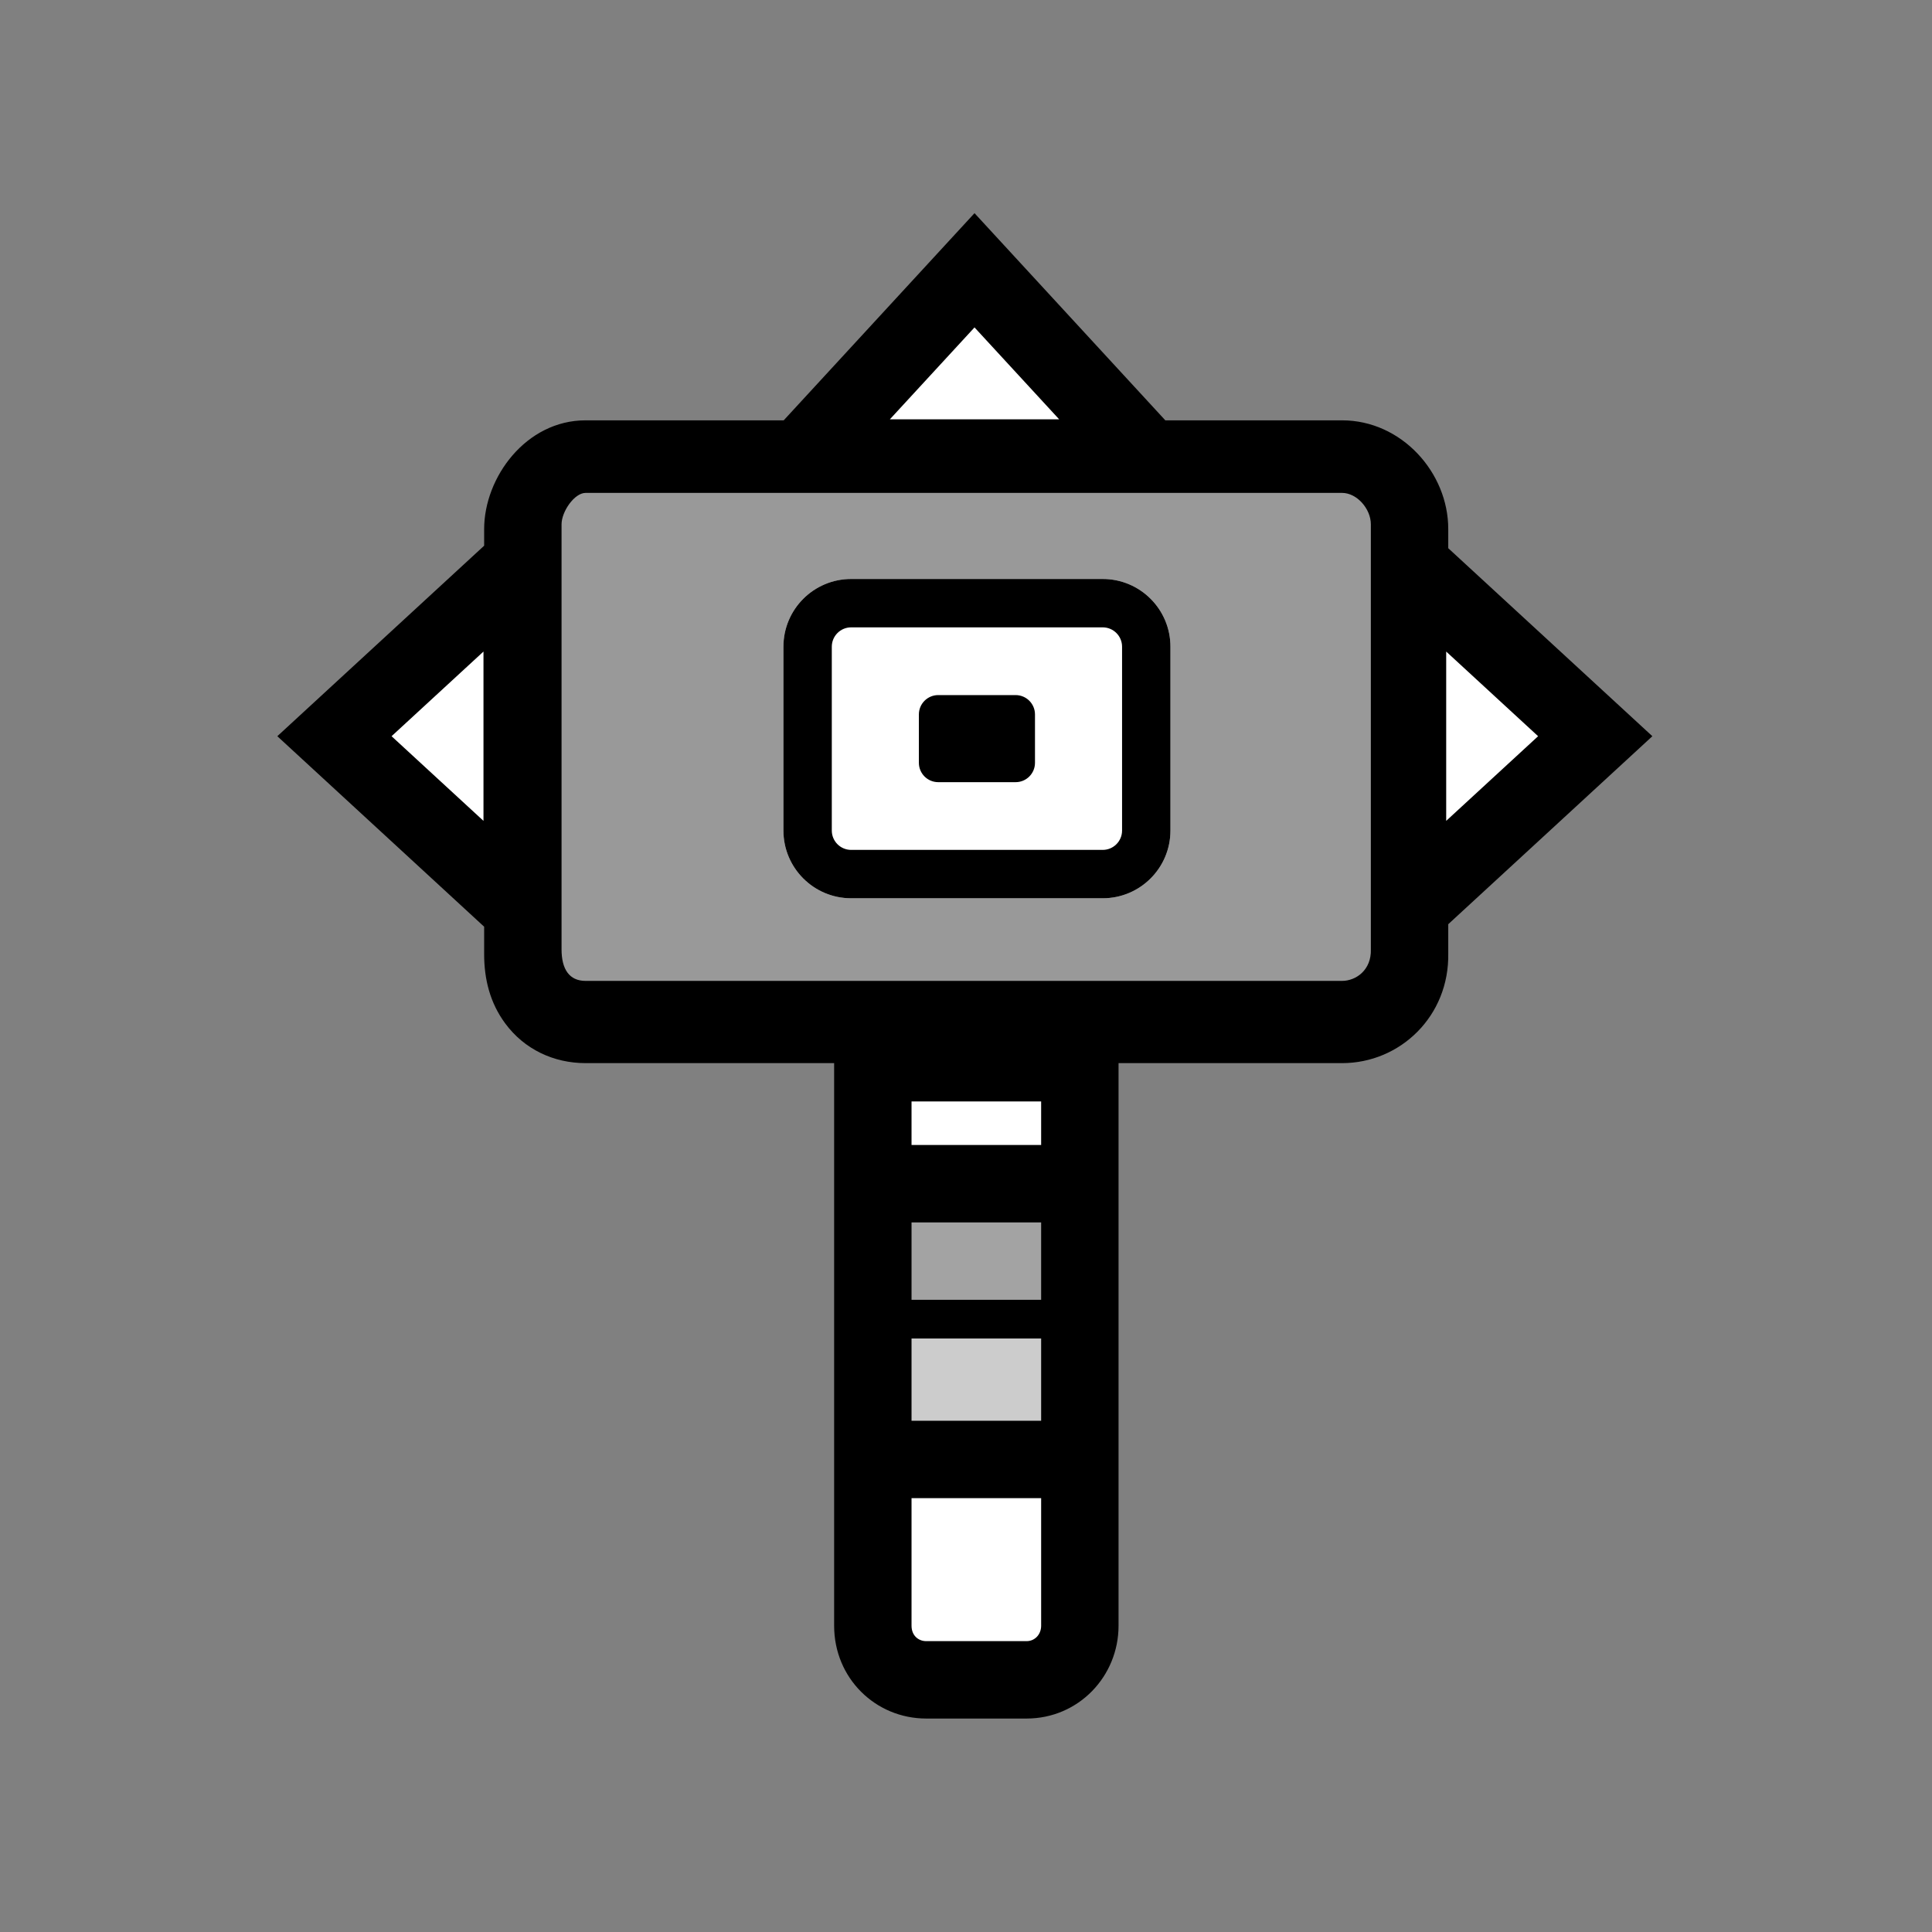 <?xml version="1.0" encoding="UTF-8"?>
<svg width="512px" height="512px" viewBox="0 0 512 512" version="1.1" xmlns="http://www.w3.org/2000/svg" xmlns:xlink="http://www.w3.org/1999/xlink">
    <rect x="0" y="0" width="512" height="512" fill="#808080" stroke="none"/>
    <!-- Generator: Sketch 53.2 (72643) - https://sketchapp.com -->
    <title>ic_equipment_hammer_base</title>
    <desc>Created with Sketch.</desc>
    <g id="ic_equipment_hammer_base" stroke="none" stroke-width="1" fill="none" fill-rule="evenodd">
        <path d="M383.801,145.28 L437.894,195.103 L383.801,244.925 L383.801,252.598 C384.132,269.302 371.042,281.741 355.659,281.741 L296.427,281.741 L296.427,430.832 C296.427,444.224 285.855,455.431 272.045,455.431 L245.458,455.431 C232.052,455.431 221.054,444.778 221.054,430.832 L221.054,281.741 L155.181,281.741 C146.766,281.741 138.947,278.104 133.854,271.174 C129.869,265.754 128.303,259.529 128.303,252.853 L128.303,245.587 L73.491,195.103 L128.303,144.618 L128.303,140.237 C128.303,126.489 139.416,111.393 155.181,111.393 L207.689,111.393 L258.256,56.491 L308.824,111.393 L355.659,111.393 C371.405,111.393 383.837,125.23 383.801,140.237 L383.801,145.28 Z" id="Path" fill="#000000"></path>
        <path d="M155.181,259.946 C150.871,259.946 148.816,256.865 148.816,251.571 L148.816,138.955 C148.816,135.572 152.226,130.623 155.181,130.623 L355.659,130.623 C359.621,130.623 363.298,134.875 363.288,138.955 L363.288,251.571 C363.472,257.051 359.36,259.946 355.659,259.946 L155.181,259.946 Z M225.564,153.436 C215.651,153.436 207.615,161.472 207.615,171.385 L207.615,220.103 C207.615,230.015 215.651,238.051 225.564,238.051 L292.231,238.051 C302.144,238.051 310.179,230.015 310.179,220.103 L310.179,171.385 C310.179,161.472 302.144,153.436 292.231,153.436 L225.564,153.436 Z M225.564,166.256 L292.231,166.256 C295.063,166.256 297.359,168.552 297.359,171.385 L297.359,220.103 C297.359,222.935 295.063,225.231 292.231,225.231 L225.564,225.231 C222.732,225.231 220.436,222.935 220.436,220.103 L220.436,171.385 C220.436,168.552 222.732,166.256 225.564,166.256 Z M248.641,184.205 C245.809,184.205 243.513,186.501 243.513,189.333 L243.513,202.154 C243.513,204.986 245.809,207.282 248.641,207.282 L269.154,207.282 C271.986,207.282 274.282,204.986 274.282,202.154 L274.282,189.333 C274.282,186.501 271.986,184.205 269.154,184.205 L248.641,184.205 Z M275.914,354.718 L275.914,376.513 L241.566,376.513 L241.566,354.718 L275.914,354.718 Z M275.914,344.462 L241.566,344.462 L241.566,323.949 L275.914,323.949 L275.914,344.462 Z M275.914,397.026 L275.914,430.832 C275.914,433.147 274.256,434.918 272.045,434.918 L245.458,434.918 C243.401,434.918 241.566,433.459 241.566,430.832 L241.566,397.026 L275.914,397.026 Z M275.914,303.436 L241.566,303.436 L241.566,291.897 L275.914,291.897 L275.914,303.436 Z M258.256,86.769 L280.692,111.128 L235.821,111.128 L258.256,86.769 Z M103.769,195.103 L128.128,172.667 L128.128,217.538 L103.769,195.103 Z M407.615,195.103 L383.256,217.538 L383.256,172.667 L407.615,195.103 Z" id="Path-53" fill="#FFFFFF" fill-rule="nonzero"></path>
        <rect id="Rectangle-5" fill-opacity="0.2" fill="#000000" x="239.667" y="320.103" width="38.462" height="62.821"></rect>
        <rect id="Rectangle-5" fill-opacity="0.2" fill="#000000" x="239.667" y="320.103" width="38.462" height="28.205"></rect>
        <path d="M144.795,127.795 L366.59,127.795 L366.59,264.974 L144.795,264.974 L144.795,127.795 Z M225.564,153.436 C215.651,153.436 207.615,161.472 207.615,171.385 L207.615,220.103 C207.615,230.015 215.651,238.051 225.564,238.051 L292.231,238.051 C302.144,238.051 310.179,230.015 310.179,220.103 L310.179,171.385 C310.179,161.472 302.144,153.436 292.231,153.436 L225.564,153.436 Z" id="Rectangle-6" fill-opacity="0.4" fill="#000000"></path>
    </g>
</svg>